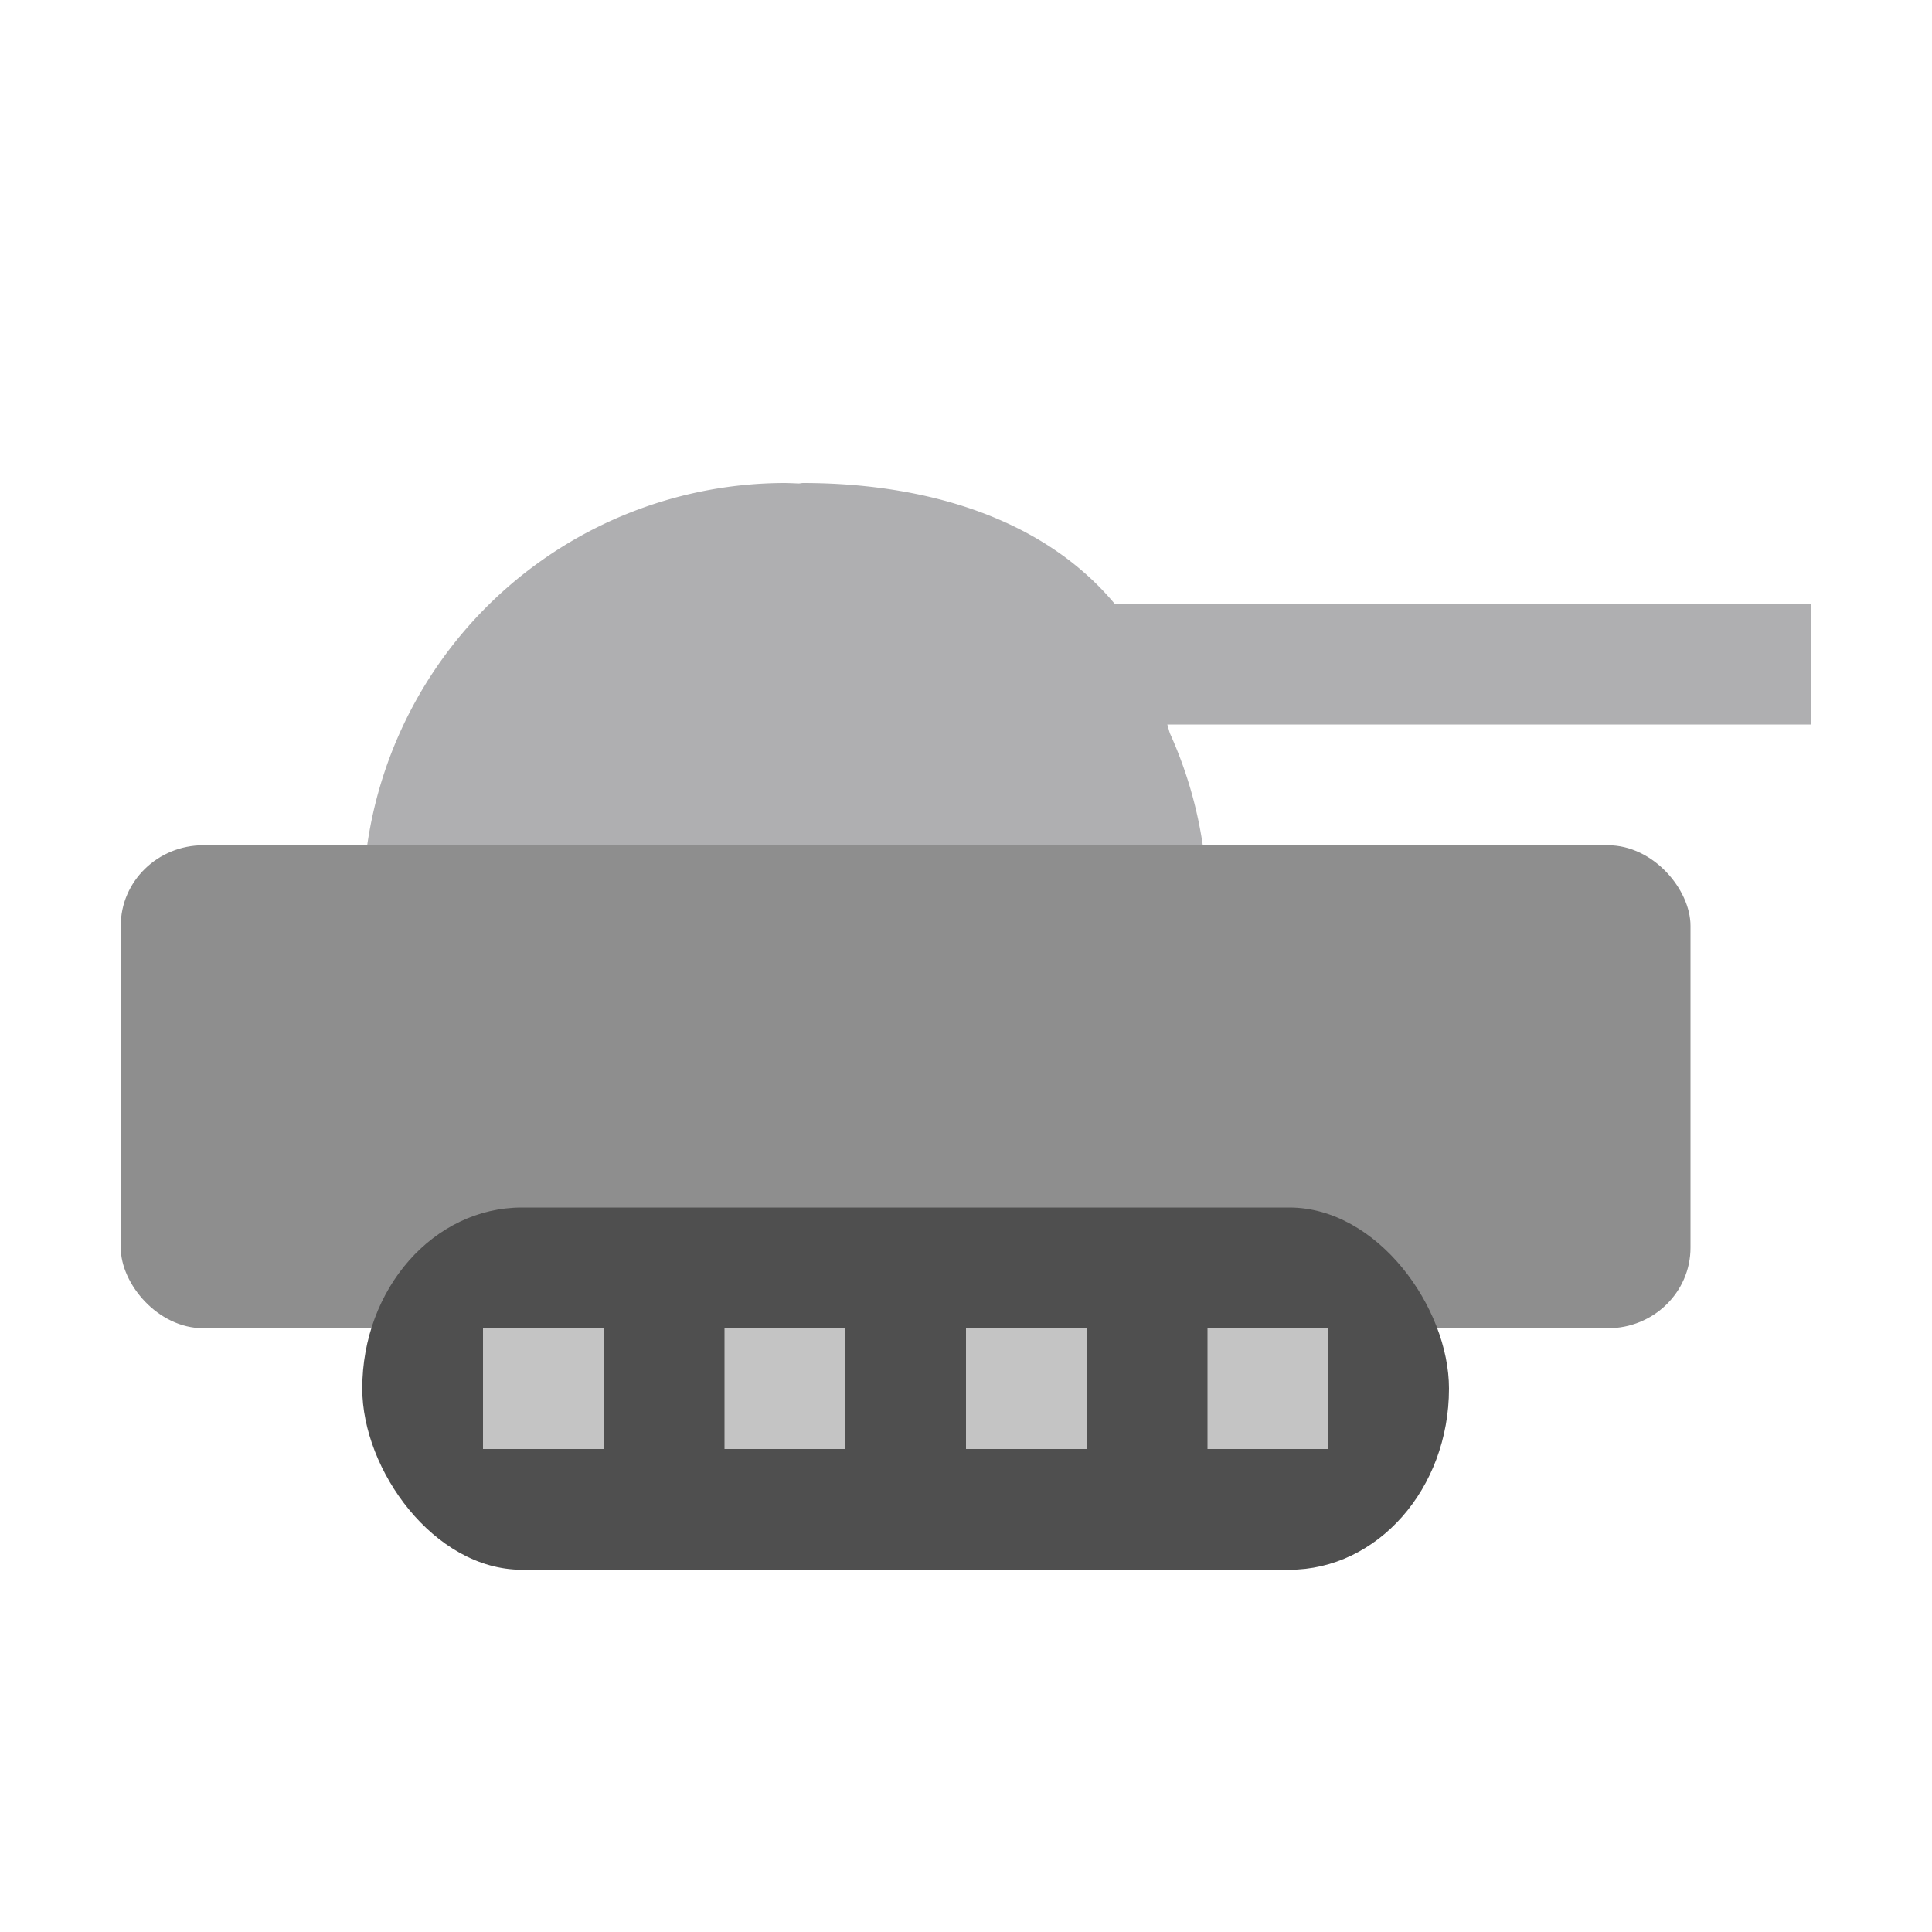 <svg height="16" width="16" xmlns="http://www.w3.org/2000/svg"><path d="m6.5 4a3.5 3.5 0 0 0 -3.459 3h .496 6.227.197a3.5 3.5 0 0 0 -.271-.924c-.01-.027-.013-.046-.023-.076h5.334v-1h-5.77c-.588-.704-1.551-.999-2.58-1-.013 0-.026.004-.039.004a3.5 3.5 0 0 0 -.111-.004z" fill="#afafb1"/><rect fill="#8e8e8e" height="4" rx=".684" ry=".667" width="13" x="1" y="7"/><rect fill="#4f4f4f" height="3" rx="1.323" ry="1.5" width="9" x="3" y="10"/><g fill="#c4c4c4"><path d="m4 11h1v1h-1z"/><path d="m6 11h1v1h-1z"/><path d="m8 11h1v1h-1z"/><path d="m10 11h1v1h-1z"/></g></svg>